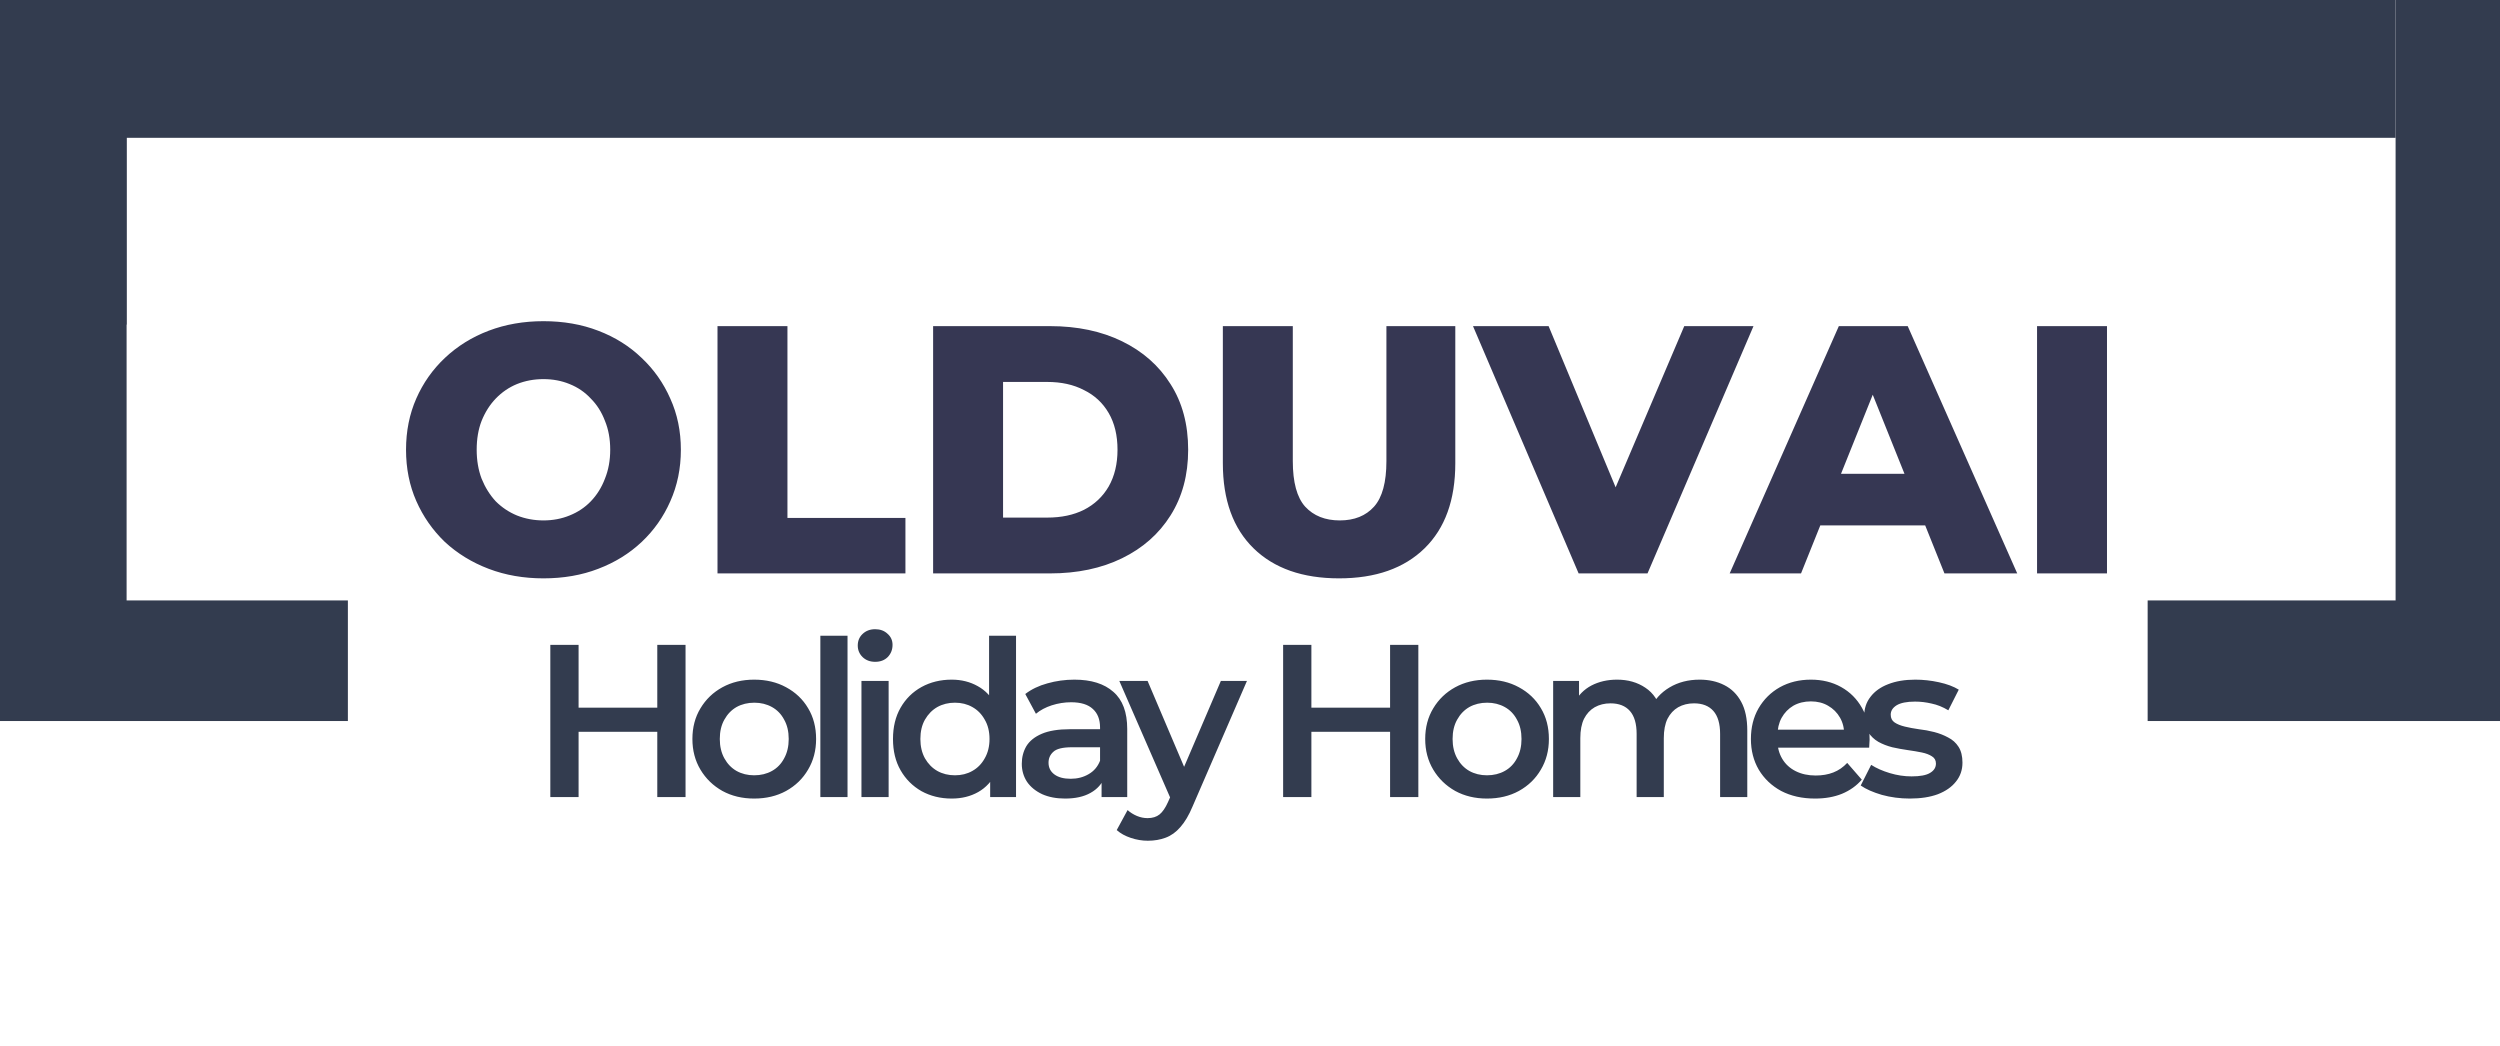 <svg width="184" height="77" viewBox="0 0 184 77" fill="none" xmlns="http://www.w3.org/2000/svg">
<g clip-path="url(#clip0_1_3)">
<path d="M9.334 23.89V10.143H176.316V0H9.334H6.242H0V16.527V23.89V53.068H25.604V44.192H9.318V23.89H9.334Z" fill="#333C4F"/>
<path d="M176.316 0V10.143V44.192H158.067V53.068H184V0H176.316Z" fill="#333C4F"/>
<g filter="url(#filter0_d_1_3)">
<path d="M39.998 38.567C38.542 38.567 37.199 38.333 35.968 37.865C34.737 37.397 33.663 36.738 32.744 35.889C31.843 35.022 31.141 34.017 30.638 32.873C30.135 31.729 29.884 30.472 29.884 29.103C29.884 27.733 30.135 26.477 30.638 25.333C31.141 24.189 31.843 23.192 32.744 22.343C33.663 21.476 34.737 20.809 35.968 20.341C37.199 19.873 38.542 19.639 39.998 19.639C41.471 19.639 42.815 19.873 44.028 20.341C45.259 20.809 46.325 21.476 47.226 22.343C48.127 23.192 48.829 24.189 49.332 25.333C49.852 26.477 50.112 27.733 50.112 29.103C50.112 30.472 49.852 31.737 49.332 32.899C48.829 34.043 48.127 35.039 47.226 35.889C46.325 36.738 45.259 37.397 44.028 37.865C42.815 38.333 41.471 38.567 39.998 38.567ZM39.998 34.303C40.691 34.303 41.333 34.181 41.922 33.939C42.529 33.696 43.049 33.349 43.482 32.899C43.933 32.431 44.279 31.876 44.522 31.235C44.782 30.593 44.912 29.883 44.912 29.103C44.912 28.305 44.782 27.595 44.522 26.971C44.279 26.329 43.933 25.783 43.482 25.333C43.049 24.865 42.529 24.509 41.922 24.267C41.333 24.024 40.691 23.903 39.998 23.903C39.305 23.903 38.655 24.024 38.048 24.267C37.459 24.509 36.939 24.865 36.488 25.333C36.055 25.783 35.708 26.329 35.448 26.971C35.205 27.595 35.084 28.305 35.084 29.103C35.084 29.883 35.205 30.593 35.448 31.235C35.708 31.876 36.055 32.431 36.488 32.899C36.939 33.349 37.459 33.696 38.048 33.939C38.655 34.181 39.305 34.303 39.998 34.303ZM52.808 38.203V20.003H57.956V34.121H66.64V38.203H52.808ZM68.677 38.203V20.003H77.283C79.294 20.003 81.062 20.375 82.587 21.121C84.113 21.866 85.3 22.915 86.149 24.267C87.016 25.619 87.449 27.231 87.449 29.103C87.449 30.957 87.016 32.569 86.149 33.939C85.3 35.291 84.113 36.339 82.587 37.085C81.062 37.83 79.294 38.203 77.283 38.203H68.677ZM73.825 34.095H77.075C78.115 34.095 79.017 33.904 79.779 33.523C80.559 33.124 81.166 32.552 81.599 31.807C82.033 31.044 82.249 30.143 82.249 29.103C82.249 28.045 82.033 27.144 81.599 26.399C81.166 25.653 80.559 25.09 79.779 24.709C79.017 24.31 78.115 24.111 77.075 24.111H73.825V34.095ZM98.556 38.567C95.869 38.567 93.772 37.83 92.264 36.357C90.756 34.883 90.002 32.795 90.002 30.091V20.003H95.15V29.935C95.15 31.495 95.453 32.613 96.06 33.289C96.684 33.965 97.533 34.303 98.608 34.303C99.683 34.303 100.523 33.965 101.13 33.289C101.737 32.613 102.04 31.495 102.04 29.935V20.003H107.11V30.091C107.11 32.795 106.356 34.883 104.848 36.357C103.34 37.83 101.243 38.567 98.556 38.567ZM116.187 38.203L108.413 20.003H113.977L120.529 35.759H117.253L123.961 20.003H129.057L121.257 38.203H116.187ZM127.304 38.203L135.338 20.003H140.408L148.468 38.203H143.112L136.82 22.525H138.848L132.556 38.203H127.304ZM131.698 34.667L133.024 30.871H141.916L143.242 34.667H131.698ZM149.927 38.203V20.003H155.075V38.203H149.927Z" fill="#363753"/>
</g>
<path d="M48.376 47.462H50.456V58.662H48.376V47.462ZM42.584 58.662H40.504V47.462H42.584V58.662ZM48.536 53.862H42.408V52.086H48.536V53.862ZM55.505 58.774C54.63 58.774 53.852 58.587 53.169 58.214C52.486 57.83 51.948 57.307 51.553 56.646C51.158 55.985 50.961 55.233 50.961 54.39C50.961 53.537 51.158 52.785 51.553 52.134C51.948 51.473 52.486 50.956 53.169 50.582C53.852 50.209 54.63 50.022 55.505 50.022C56.391 50.022 57.175 50.209 57.857 50.582C58.55 50.956 59.089 51.468 59.473 52.118C59.868 52.769 60.065 53.526 60.065 54.39C60.065 55.233 59.868 55.985 59.473 56.646C59.089 57.307 58.55 57.83 57.857 58.214C57.175 58.587 56.391 58.774 55.505 58.774ZM55.505 57.062C55.996 57.062 56.433 56.956 56.817 56.742C57.201 56.529 57.5 56.219 57.713 55.814C57.937 55.409 58.049 54.934 58.049 54.39C58.049 53.836 57.937 53.361 57.713 52.966C57.5 52.561 57.201 52.252 56.817 52.038C56.433 51.825 56.001 51.718 55.521 51.718C55.031 51.718 54.593 51.825 54.209 52.038C53.836 52.252 53.537 52.561 53.313 52.966C53.089 53.361 52.977 53.836 52.977 54.39C52.977 54.934 53.089 55.409 53.313 55.814C53.537 56.219 53.836 56.529 54.209 56.742C54.593 56.956 55.025 57.062 55.505 57.062ZM60.378 58.662V46.79H62.378V58.662H60.378ZM63.403 58.662V50.118H65.403V58.662H63.403ZM64.411 48.71C64.037 48.71 63.728 48.593 63.483 48.358C63.248 48.123 63.131 47.841 63.131 47.51C63.131 47.169 63.248 46.886 63.483 46.662C63.728 46.428 64.037 46.31 64.411 46.31C64.784 46.31 65.088 46.422 65.323 46.646C65.568 46.859 65.691 47.132 65.691 47.462C65.691 47.814 65.573 48.113 65.339 48.358C65.104 48.593 64.795 48.71 64.411 48.71ZM70.044 58.774C69.222 58.774 68.481 58.593 67.82 58.23C67.169 57.857 66.657 57.345 66.284 56.694C65.91 56.044 65.724 55.276 65.724 54.39C65.724 53.505 65.91 52.737 66.284 52.086C66.657 51.435 67.169 50.929 67.82 50.566C68.481 50.203 69.222 50.022 70.044 50.022C70.758 50.022 71.398 50.182 71.964 50.502C72.529 50.812 72.977 51.286 73.308 51.926C73.638 52.566 73.804 53.388 73.804 54.39C73.804 55.382 73.644 56.203 73.324 56.854C73.004 57.494 72.561 57.974 71.996 58.294C71.43 58.614 70.78 58.774 70.044 58.774ZM70.284 57.062C70.764 57.062 71.19 56.956 71.564 56.742C71.948 56.529 72.252 56.219 72.476 55.814C72.71 55.409 72.828 54.934 72.828 54.39C72.828 53.836 72.71 53.361 72.476 52.966C72.252 52.561 71.948 52.252 71.564 52.038C71.19 51.825 70.764 51.718 70.284 51.718C69.804 51.718 69.372 51.825 68.988 52.038C68.614 52.252 68.31 52.561 68.076 52.966C67.852 53.361 67.74 53.836 67.74 54.39C67.74 54.934 67.852 55.409 68.076 55.814C68.31 56.219 68.614 56.529 68.988 56.742C69.372 56.956 69.804 57.062 70.284 57.062ZM72.876 58.662V56.646L72.956 54.374L72.796 52.102V46.79H74.78V58.662H72.876ZM81.076 58.662V56.934L80.964 56.566V53.542C80.964 52.956 80.788 52.502 80.436 52.182C80.084 51.852 79.551 51.686 78.836 51.686C78.356 51.686 77.881 51.761 77.412 51.91C76.953 52.059 76.564 52.267 76.244 52.534L75.46 51.078C75.919 50.726 76.463 50.465 77.092 50.294C77.732 50.113 78.393 50.022 79.076 50.022C80.313 50.022 81.268 50.321 81.94 50.918C82.623 51.505 82.964 52.417 82.964 53.654V58.662H81.076ZM78.388 58.774C77.748 58.774 77.188 58.667 76.708 58.454C76.228 58.23 75.855 57.926 75.588 57.542C75.332 57.148 75.204 56.705 75.204 56.214C75.204 55.734 75.316 55.302 75.54 54.918C75.775 54.534 76.153 54.23 76.676 54.006C77.199 53.782 77.892 53.67 78.756 53.67H81.236V54.998H78.9C78.217 54.998 77.759 55.11 77.524 55.334C77.289 55.547 77.172 55.814 77.172 56.134C77.172 56.497 77.316 56.785 77.604 56.998C77.892 57.212 78.292 57.318 78.804 57.318C79.295 57.318 79.732 57.206 80.116 56.982C80.511 56.758 80.793 56.428 80.964 55.99L81.3 57.19C81.108 57.691 80.761 58.081 80.26 58.358C79.769 58.636 79.145 58.774 78.388 58.774ZM84.478 61.878C84.062 61.878 83.647 61.809 83.231 61.67C82.814 61.532 82.468 61.34 82.191 61.094L82.99 59.622C83.193 59.803 83.422 59.947 83.678 60.054C83.934 60.161 84.196 60.214 84.463 60.214C84.825 60.214 85.118 60.123 85.343 59.942C85.567 59.761 85.775 59.457 85.966 59.03L86.463 57.91L86.623 57.67L89.855 50.118H91.775L87.775 59.35C87.508 59.99 87.209 60.497 86.879 60.87C86.558 61.243 86.196 61.505 85.79 61.654C85.396 61.803 84.959 61.878 84.478 61.878ZM86.239 58.966L82.382 50.118H84.463L87.599 57.494L86.239 58.966ZM102.31 47.462H104.39V58.662H102.31V47.462ZM96.518 58.662H94.438V47.462H96.518V58.662ZM102.47 53.862H96.342V52.086H102.47V53.862ZM109.439 58.774C108.565 58.774 107.786 58.587 107.103 58.214C106.421 57.83 105.882 57.307 105.487 56.646C105.093 55.985 104.895 55.233 104.895 54.39C104.895 53.537 105.093 52.785 105.487 52.134C105.882 51.473 106.421 50.956 107.103 50.582C107.786 50.209 108.565 50.022 109.439 50.022C110.325 50.022 111.109 50.209 111.791 50.582C112.485 50.956 113.023 51.468 113.407 52.118C113.802 52.769 113.999 53.526 113.999 54.39C113.999 55.233 113.802 55.985 113.407 56.646C113.023 57.307 112.485 57.83 111.791 58.214C111.109 58.587 110.325 58.774 109.439 58.774ZM109.439 57.062C109.93 57.062 110.367 56.956 110.751 56.742C111.135 56.529 111.434 56.219 111.647 55.814C111.871 55.409 111.983 54.934 111.983 54.39C111.983 53.836 111.871 53.361 111.647 52.966C111.434 52.561 111.135 52.252 110.751 52.038C110.367 51.825 109.935 51.718 109.455 51.718C108.965 51.718 108.527 51.825 108.143 52.038C107.77 52.252 107.471 52.561 107.247 52.966C107.023 53.361 106.911 53.836 106.911 54.39C106.911 54.934 107.023 55.409 107.247 55.814C107.471 56.219 107.77 56.529 108.143 56.742C108.527 56.956 108.959 57.062 109.439 57.062ZM125.096 50.022C125.779 50.022 126.381 50.156 126.904 50.422C127.437 50.689 127.853 51.099 128.152 51.654C128.451 52.198 128.6 52.902 128.6 53.766V58.662H126.6V54.022C126.6 53.265 126.435 52.7 126.104 52.326C125.773 51.953 125.299 51.766 124.68 51.766C124.243 51.766 123.853 51.862 123.512 52.054C123.181 52.246 122.92 52.529 122.728 52.902C122.547 53.276 122.456 53.75 122.456 54.326V58.662H120.456V54.022C120.456 53.265 120.291 52.7 119.96 52.326C119.629 51.953 119.155 51.766 118.536 51.766C118.099 51.766 117.709 51.862 117.368 52.054C117.037 52.246 116.776 52.529 116.584 52.902C116.403 53.276 116.312 53.75 116.312 54.326V58.662H114.312V50.118H116.216V52.39L115.88 51.718C116.168 51.163 116.584 50.742 117.128 50.454C117.683 50.166 118.312 50.022 119.016 50.022C119.816 50.022 120.509 50.219 121.096 50.614C121.693 51.009 122.088 51.606 122.28 52.406L121.496 52.134C121.773 51.494 122.232 50.982 122.872 50.598C123.512 50.214 124.253 50.022 125.096 50.022ZM133.587 58.774C132.638 58.774 131.806 58.587 131.091 58.214C130.387 57.83 129.838 57.307 129.443 56.646C129.059 55.985 128.867 55.233 128.867 54.39C128.867 53.537 129.054 52.785 129.427 52.134C129.811 51.473 130.334 50.956 130.995 50.582C131.667 50.209 132.43 50.022 133.283 50.022C134.115 50.022 134.857 50.203 135.507 50.566C136.158 50.929 136.67 51.441 137.043 52.102C137.417 52.764 137.603 53.542 137.603 54.438C137.603 54.523 137.598 54.62 137.587 54.726C137.587 54.833 137.582 54.934 137.571 55.03H130.451V53.702H136.515L135.731 54.118C135.742 53.627 135.641 53.196 135.427 52.822C135.214 52.449 134.921 52.156 134.547 51.942C134.185 51.729 133.763 51.622 133.283 51.622C132.793 51.622 132.361 51.729 131.987 51.942C131.625 52.156 131.337 52.454 131.123 52.838C130.921 53.212 130.819 53.654 130.819 54.166V54.486C130.819 54.998 130.937 55.452 131.171 55.846C131.406 56.241 131.737 56.545 132.163 56.758C132.59 56.971 133.081 57.078 133.635 57.078C134.115 57.078 134.547 57.004 134.931 56.854C135.315 56.705 135.657 56.47 135.955 56.15L137.027 57.382C136.643 57.83 136.158 58.177 135.571 58.422C134.995 58.657 134.334 58.774 133.587 58.774ZM140.565 58.774C139.85 58.774 139.162 58.684 138.501 58.502C137.85 58.31 137.333 58.081 136.949 57.814L137.717 56.294C138.101 56.539 138.559 56.742 139.093 56.902C139.626 57.062 140.159 57.142 140.693 57.142C141.322 57.142 141.775 57.057 142.053 56.886C142.341 56.715 142.485 56.486 142.485 56.198C142.485 55.964 142.389 55.788 142.197 55.67C142.005 55.542 141.754 55.446 141.445 55.382C141.135 55.318 140.789 55.26 140.405 55.206C140.031 55.153 139.653 55.084 139.269 54.998C138.895 54.902 138.554 54.769 138.245 54.598C137.935 54.417 137.685 54.177 137.493 53.878C137.301 53.58 137.205 53.185 137.205 52.694C137.205 52.15 137.359 51.681 137.669 51.286C137.978 50.881 138.41 50.572 138.965 50.358C139.53 50.134 140.197 50.022 140.965 50.022C141.541 50.022 142.122 50.086 142.709 50.214C143.295 50.342 143.781 50.523 144.165 50.758L143.397 52.278C142.991 52.033 142.581 51.867 142.165 51.782C141.759 51.686 141.354 51.638 140.949 51.638C140.341 51.638 139.887 51.729 139.589 51.91C139.301 52.092 139.157 52.321 139.157 52.598C139.157 52.854 139.253 53.046 139.445 53.174C139.637 53.302 139.887 53.404 140.197 53.478C140.506 53.553 140.847 53.617 141.221 53.67C141.605 53.713 141.983 53.782 142.357 53.878C142.73 53.974 143.071 54.108 143.381 54.278C143.701 54.438 143.957 54.667 144.149 54.966C144.341 55.265 144.437 55.654 144.437 56.134C144.437 56.667 144.277 57.132 143.957 57.526C143.647 57.921 143.205 58.23 142.629 58.454C142.053 58.667 141.365 58.774 140.565 58.774Z" fill="#333C4F"/>
</g>
<defs>
<filter id="filter0_d_1_3" x="25.884" y="19.639" width="133.191" height="26.928" filterUnits="userSpaceOnUse" color-interpolation-filters="sRGB">
<feFlood flood-opacity="0" result="BackgroundImageFix"/>
<feColorMatrix in="SourceAlpha" type="matrix" values="0 0 0 0 0 0 0 0 0 0 0 0 0 0 0 0 0 0 127 0" result="hardAlpha"/>
<feOffset dy="4"/>
<feGaussianBlur stdDeviation="2"/>
<feComposite in2="hardAlpha" operator="out"/>
<feColorMatrix type="matrix" values="0 0 0 0 0 0 0 0 0 0 0 0 0 0 0 0 0 0 0.25 0"/>
<feBlend mode="normal" in2="BackgroundImageFix" result="effect1_dropShadow_1_3"/>
<feBlend mode="normal" in="SourceGraphic" in2="effect1_dropShadow_1_3" result="shape"/>
</filter>
<clipPath id="clip0_1_3">
<rect width="184" height="77" fill="white"/>
</clipPath>
</defs>
</svg>
